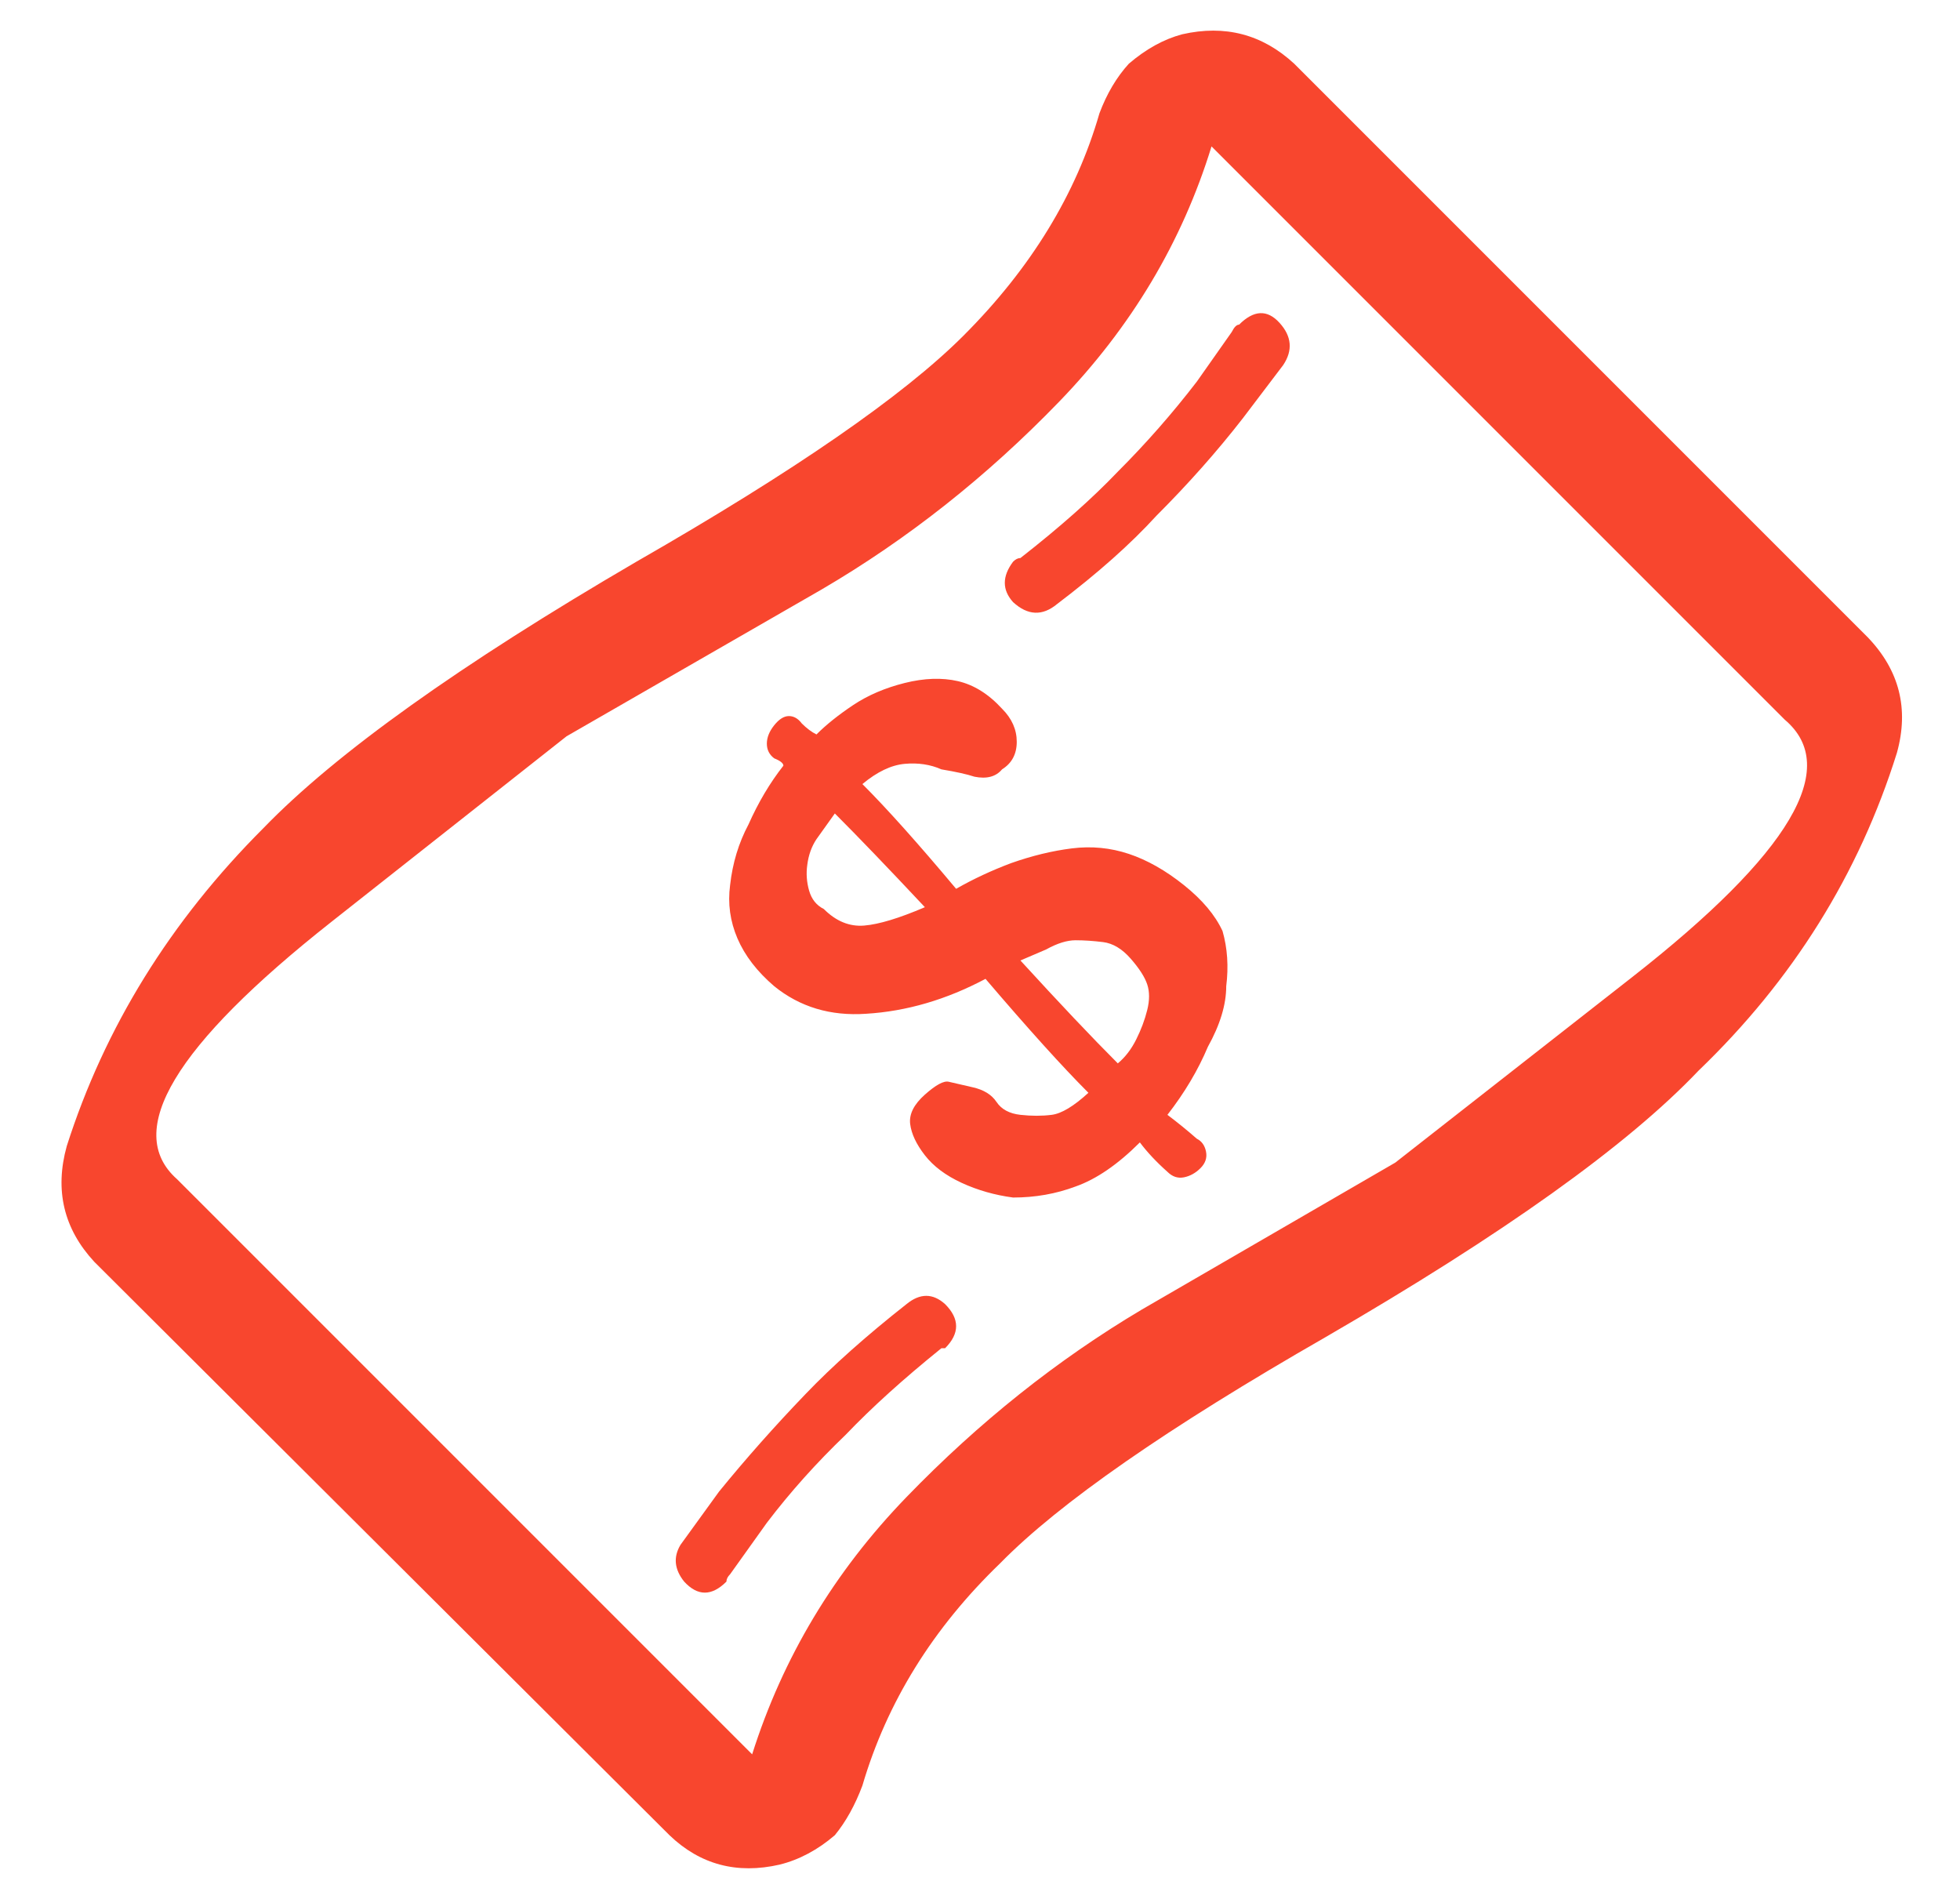 <svg width="32" height="31" viewBox="0 0 32 31" fill="none" xmlns="http://www.w3.org/2000/svg">
<path d="M1.09 18.71C1.71 16.77 2.78 15.04 4.3 13.52C5.48 12.3 7.51 10.85 10.39 9.17C12.97 7.69 14.75 6.46 15.73 5.48C16.83 4.38 17.57 3.17 17.95 1.85C18.07 1.53 18.23 1.26 18.43 1.04C18.71 0.8 19 0.64 19.3 0.56C20 0.4 20.61 0.56 21.13 1.04L30.49 10.4C31.01 10.94 31.17 11.57 30.97 12.29C30.35 14.27 29.27 16 27.73 17.48C26.57 18.7 24.54 20.15 21.64 21.83C19.06 23.31 17.29 24.54 16.33 25.52C15.23 26.58 14.48 27.79 14.08 29.15C13.96 29.47 13.81 29.74 13.63 29.96C13.35 30.2 13.05 30.36 12.73 30.44C12.03 30.6 11.43 30.44 10.93 29.96L1.54 20.6C1.04 20.06 0.89 19.43 1.09 18.71ZM2.89 19.25L5.86 22.22L12.28 28.64C12.78 27.06 13.62 25.66 14.8 24.44C15.98 23.22 17.26 22.2 18.64 21.38L22.78 18.98L26.65 15.95C29.23 13.93 30.06 12.53 29.14 11.75L19.78 2.39C19.3 3.95 18.47 5.34 17.29 6.56C16.11 7.78 14.82 8.8 13.42 9.62L9.25 12.02L5.41 15.05C2.85 17.07 2.01 18.47 2.89 19.25ZM11.11 25.22L11.74 24.35C12.18 23.81 12.65 23.28 13.15 22.76C13.59 22.3 14.14 21.81 14.8 21.29C15.02 21.11 15.23 21.11 15.43 21.29C15.67 21.53 15.67 21.77 15.43 22.01H15.37C14.75 22.51 14.23 22.98 13.81 23.42C13.33 23.88 12.9 24.36 12.52 24.86L11.92 25.7C11.88 25.74 11.86 25.78 11.86 25.82C11.62 26.06 11.39 26.06 11.17 25.82C11.01 25.62 10.99 25.42 11.11 25.22ZM11.92 14.45C11.96 14.09 12.06 13.76 12.22 13.46C12.38 13.1 12.57 12.78 12.79 12.5C12.79 12.46 12.74 12.42 12.64 12.38C12.56 12.32 12.52 12.24 12.52 12.14C12.52 12.04 12.56 11.94 12.64 11.84C12.72 11.74 12.8 11.69 12.88 11.69C12.96 11.69 13.03 11.73 13.09 11.81C13.17 11.89 13.25 11.95 13.33 11.99C13.49 11.83 13.69 11.67 13.93 11.51C14.17 11.35 14.45 11.23 14.77 11.15C15.09 11.07 15.38 11.06 15.64 11.12C15.9 11.18 16.14 11.33 16.36 11.57C16.52 11.73 16.6 11.91 16.6 12.11C16.6 12.31 16.52 12.46 16.36 12.56C16.26 12.68 16.11 12.72 15.91 12.68C15.79 12.64 15.61 12.6 15.37 12.56C15.19 12.48 14.99 12.45 14.77 12.47C14.55 12.49 14.32 12.6 14.08 12.8C14.48 13.2 14.99 13.77 15.61 14.51C15.89 14.35 16.19 14.21 16.51 14.09C16.85 13.97 17.18 13.89 17.5 13.85C17.82 13.81 18.13 13.84 18.43 13.94C18.73 14.04 19.03 14.21 19.33 14.45C19.63 14.69 19.84 14.94 19.96 15.2C20.04 15.48 20.06 15.78 20.02 16.1C20.02 16.4 19.92 16.73 19.72 17.09C19.56 17.47 19.34 17.84 19.06 18.2C19.22 18.32 19.38 18.45 19.54 18.59C19.62 18.63 19.67 18.7 19.69 18.8C19.71 18.9 19.68 18.99 19.6 19.07C19.52 19.15 19.43 19.2 19.33 19.22C19.23 19.24 19.14 19.21 19.06 19.13C18.88 18.97 18.73 18.81 18.61 18.65C18.25 19.01 17.9 19.25 17.56 19.37C17.24 19.49 16.9 19.55 16.54 19.55C16.24 19.51 15.96 19.43 15.7 19.31C15.44 19.19 15.24 19.04 15.1 18.86C14.96 18.68 14.88 18.51 14.86 18.35C14.84 18.19 14.92 18.03 15.1 17.87C15.28 17.71 15.41 17.64 15.49 17.66L15.88 17.75C16.06 17.79 16.19 17.87 16.27 17.99C16.35 18.11 16.48 18.18 16.66 18.2C16.84 18.22 17.01 18.22 17.17 18.2C17.33 18.18 17.53 18.06 17.77 17.84C17.35 17.42 16.79 16.8 16.09 15.98C15.45 16.32 14.8 16.51 14.14 16.55C13.56 16.59 13.06 16.44 12.64 16.1C12.36 15.86 12.16 15.6 12.04 15.32C11.92 15.04 11.88 14.75 11.92 14.45ZM13.18 14.12C13.16 14.26 13.17 14.4 13.21 14.54C13.25 14.68 13.33 14.78 13.45 14.84C13.65 15.04 13.87 15.13 14.11 15.11C14.35 15.09 14.68 14.99 15.1 14.81C14.5 14.17 14.01 13.66 13.63 13.28L13.33 13.7C13.25 13.82 13.2 13.96 13.18 14.12ZM16.54 9.83C16.36 9.63 16.36 9.41 16.54 9.17C16.58 9.13 16.62 9.11 16.66 9.11C17.3 8.61 17.83 8.14 18.25 7.7C18.71 7.24 19.14 6.75 19.54 6.23L20.11 5.42C20.15 5.34 20.19 5.3 20.23 5.3C20.47 5.06 20.69 5.05 20.89 5.27C21.09 5.49 21.11 5.72 20.95 5.96L20.29 6.83C19.87 7.37 19.4 7.9 18.88 8.42C18.46 8.88 17.92 9.36 17.26 9.86C17.02 10.06 16.78 10.05 16.54 9.83ZM16.66 15.68C17.3 16.38 17.83 16.94 18.25 17.36C18.37 17.26 18.47 17.13 18.55 16.97C18.63 16.81 18.69 16.65 18.73 16.49C18.77 16.33 18.77 16.19 18.73 16.07C18.69 15.95 18.6 15.81 18.46 15.65C18.32 15.49 18.17 15.4 18.01 15.38C17.85 15.36 17.7 15.35 17.56 15.35C17.42 15.35 17.26 15.4 17.08 15.5L16.66 15.68Z" fill="#F8462E"/>
</svg>
